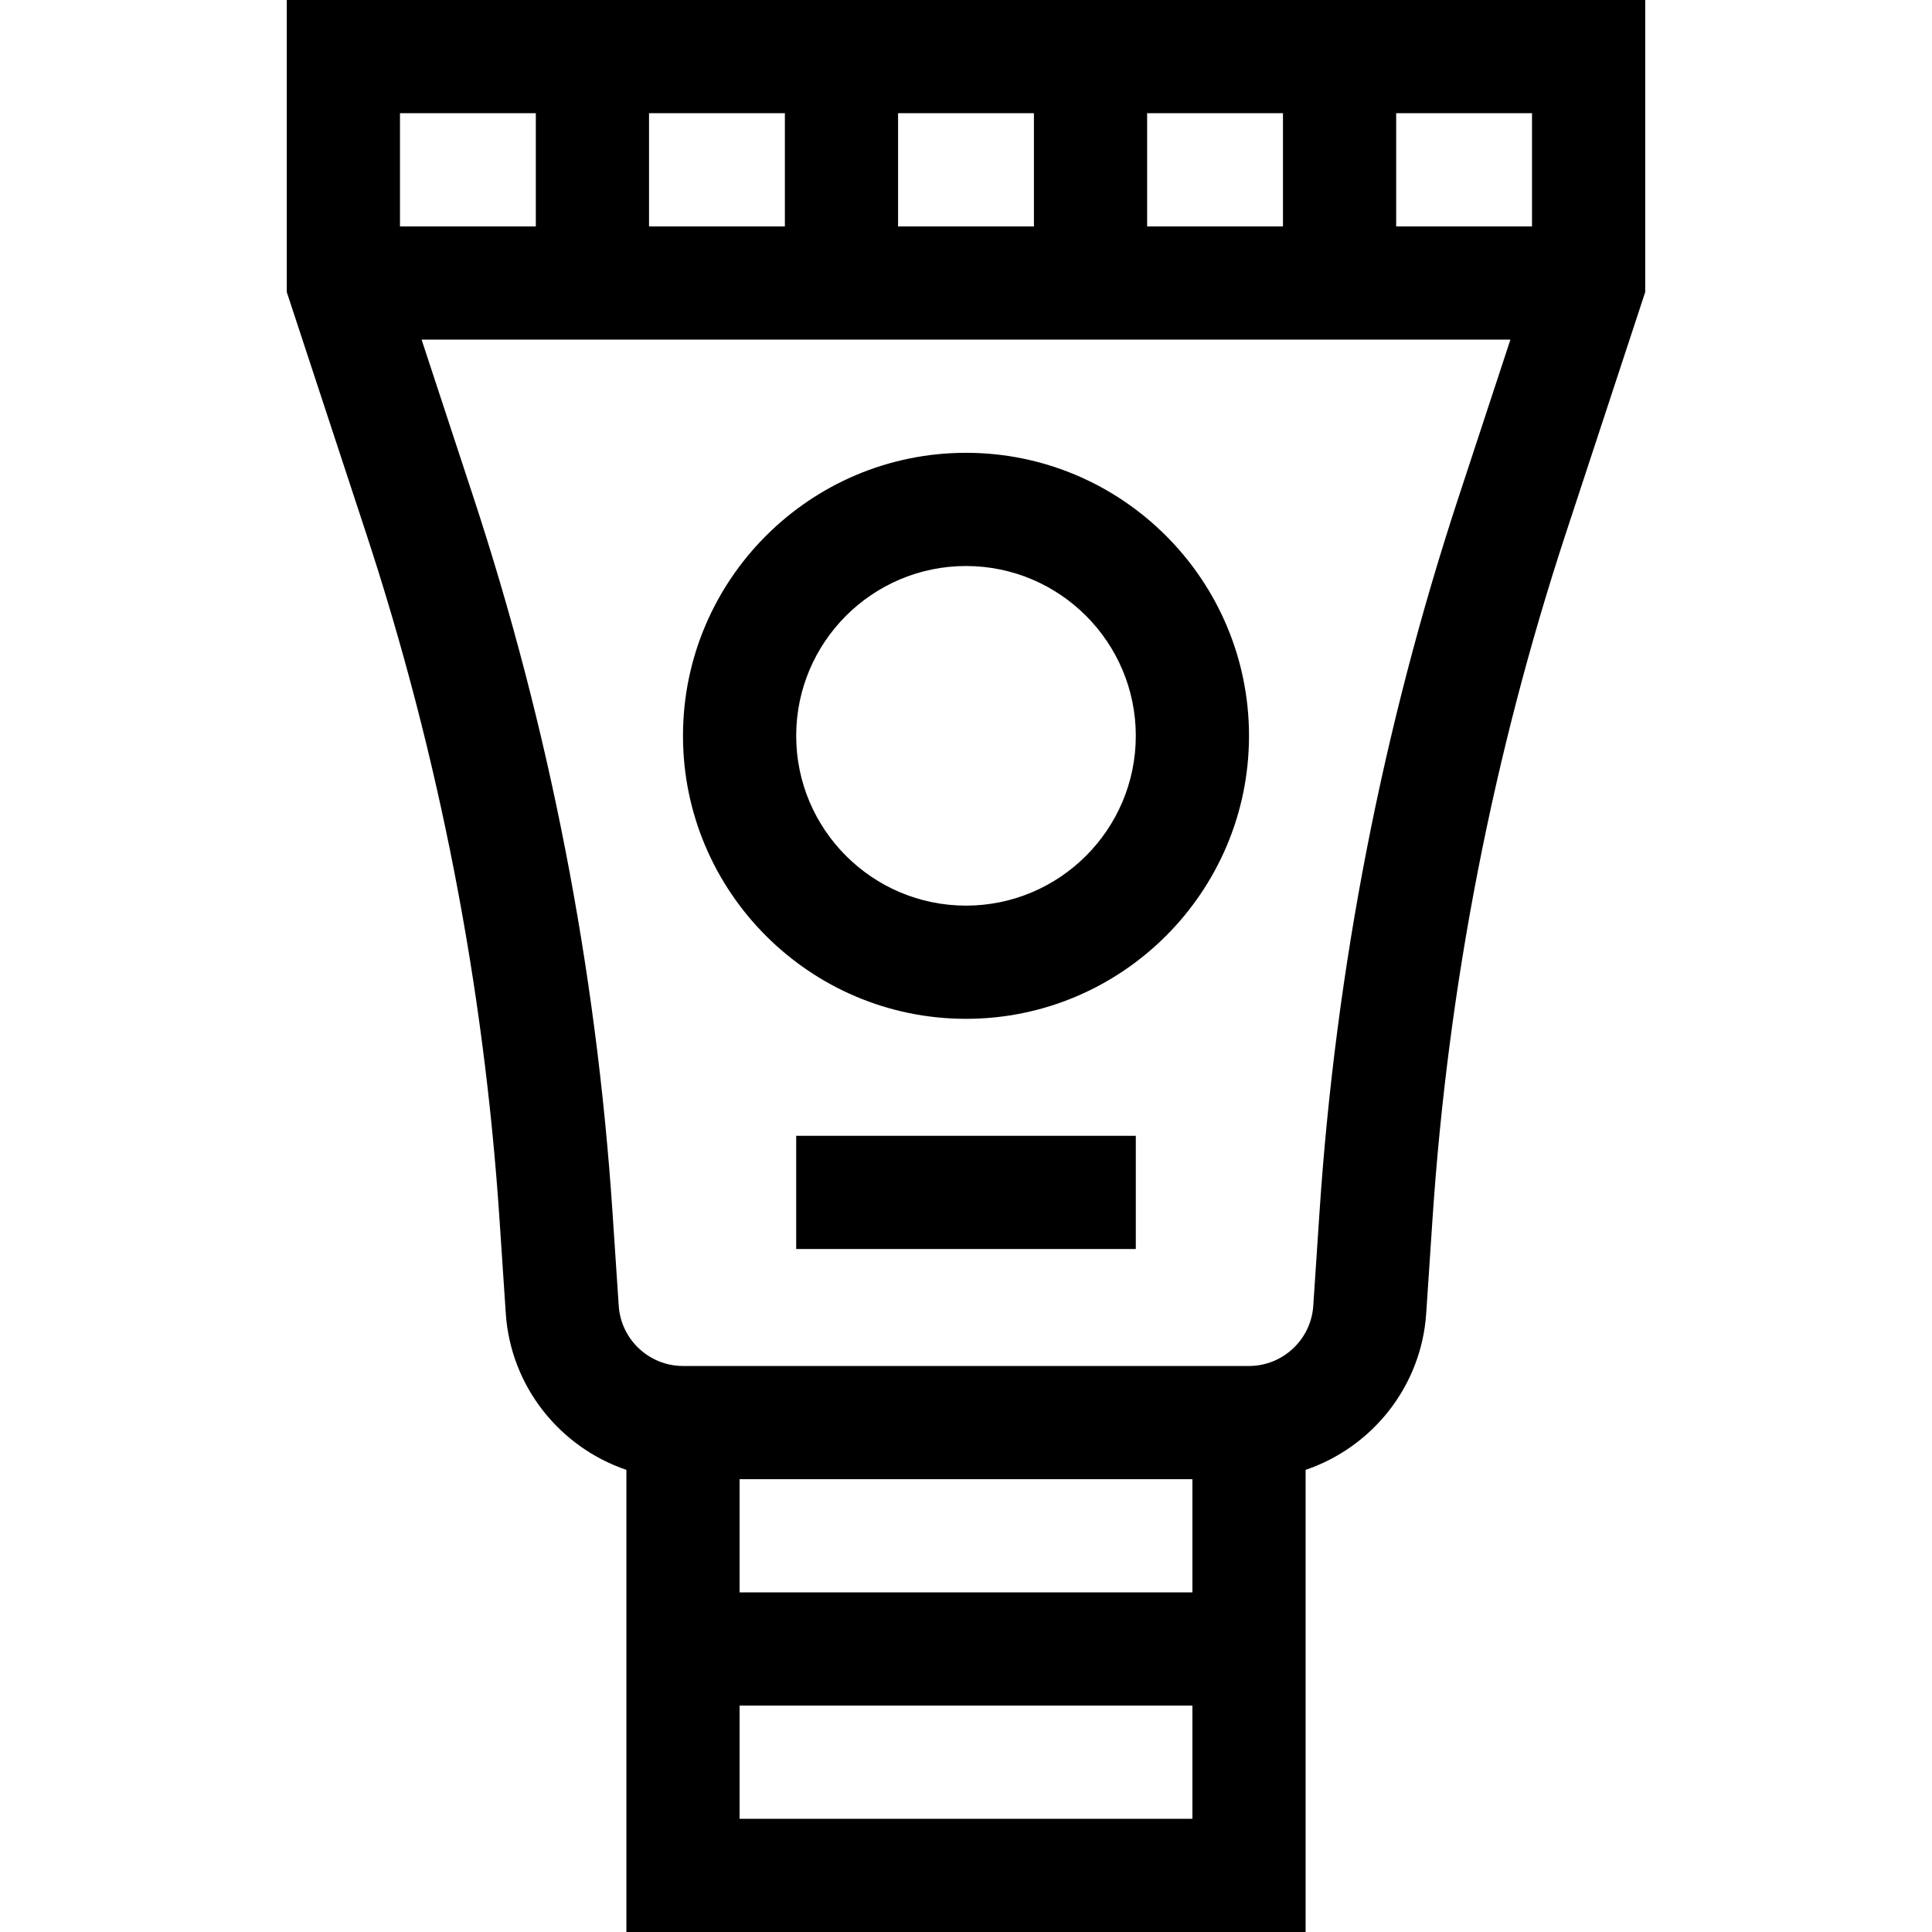 <svg id="Capa_1" enable-background="new 0 0 512 512" height="512" viewBox="0 0 512 512" width="512" xmlns="http://www.w3.org/2000/svg"><g><path d="m76 0v77.403l20.971 63.754c19.368 58.877 31.278 120.088 35.401 181.932l1.665 24.976c1.295 19.417 14.386 35.511 31.962 41.462v122.473h180v-122.474c17.576-5.951 30.668-22.044 31.962-41.462l1.665-24.976c4.123-61.844 16.034-123.055 35.401-181.932l20.973-63.752v-77.404zm330 60h-36v-30h36zm-234 0v-30h36v30zm66-30h36v30h-36zm66 0h36v30h-36zm-162 0v30h-36v-30zm174 362v30h-120v-30zm-120 90v-30h120v30zm153.693-160.907-1.665 24.977c-.594 8.933-8.075 15.93-17.028 15.93h-150c-8.953 0-16.433-6.998-17.029-15.932l-1.665-24.976c-4.29-64.352-16.684-128.045-36.837-189.311l-13.744-41.781h288.55l-13.745 41.782c-20.152 61.266-32.546 124.959-36.837 189.311z"/><path d="m211 301h90v30h-90z"/><path d="m256 120c-41.355 0-75 33.645-75 75s33.645 75 75 75 75-33.645 75-75-33.645-75-75-75zm0 120c-24.813 0-45-20.187-45-45s20.187-45 45-45 45 20.187 45 45-20.187 45-45 45z"/></g></svg>
